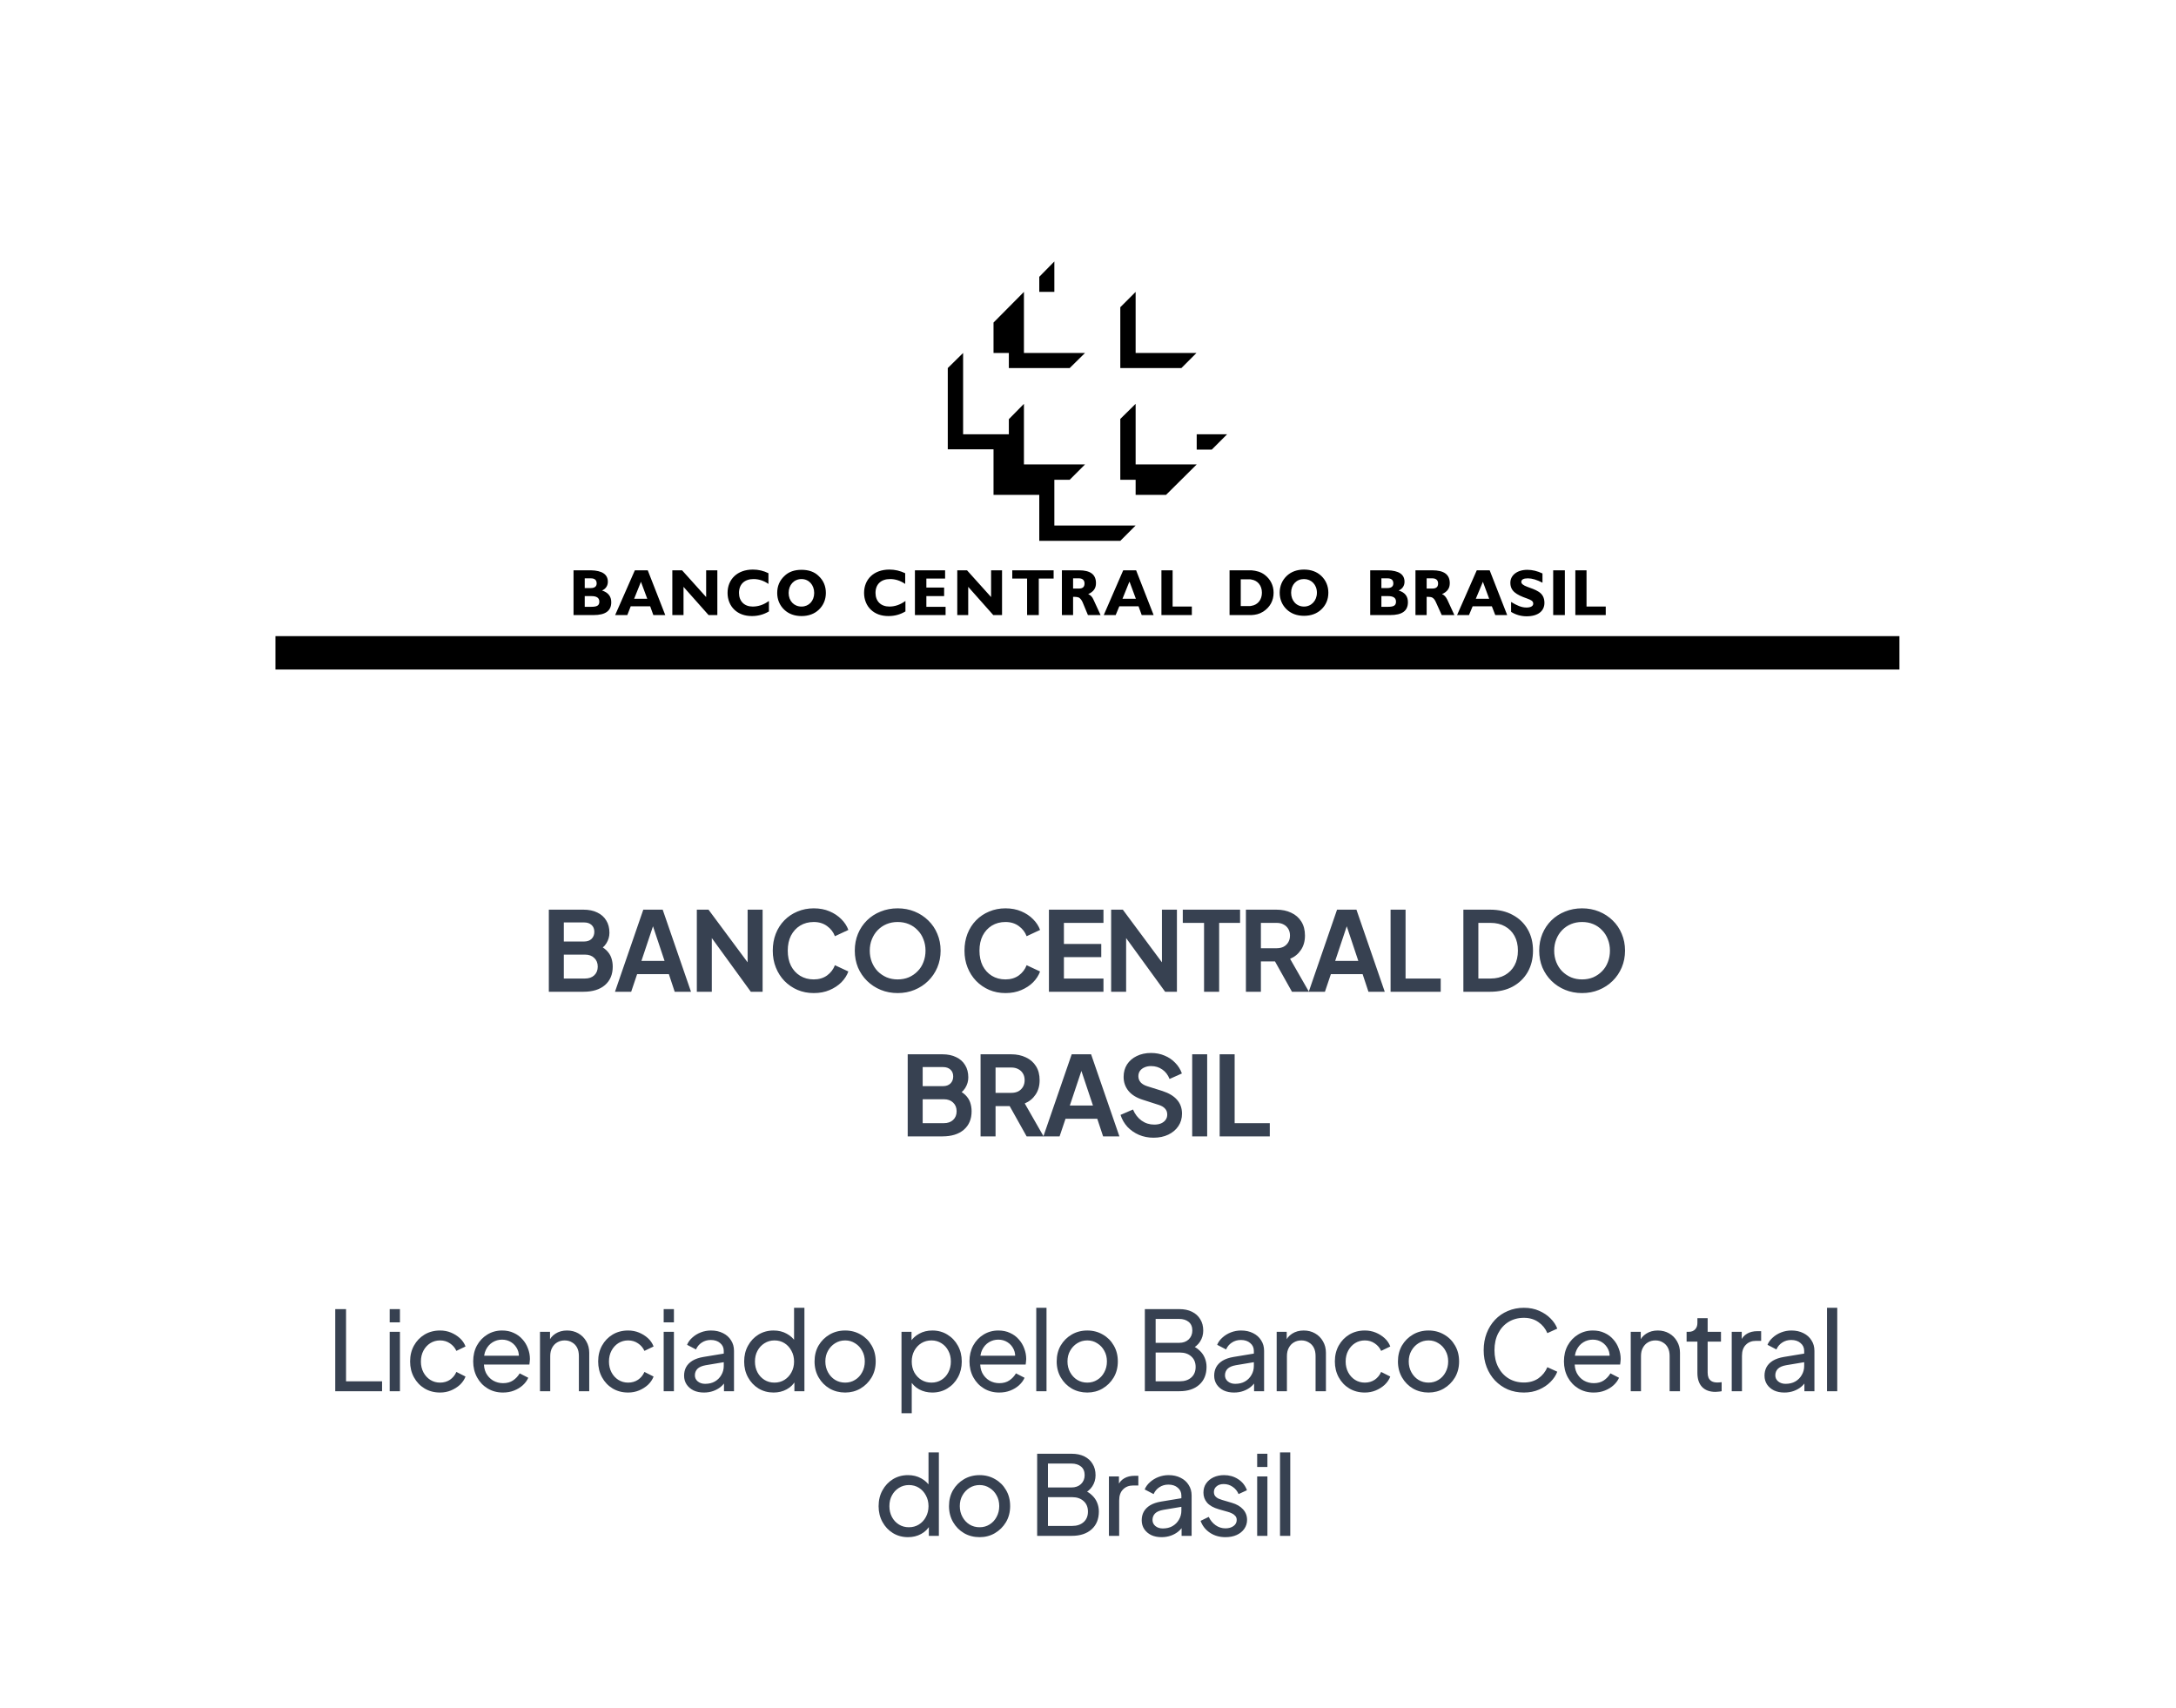 <svg width="316" height="248" viewBox="0 0 316 248" fill="none" xmlns="http://www.w3.org/2000/svg">
<path d="M79.701 144V132.08H84.725C85.515 132.08 86.187 132.219 86.741 132.496C87.307 132.763 87.739 133.147 88.037 133.648C88.347 134.139 88.501 134.736 88.501 135.44C88.501 135.984 88.352 136.496 88.053 136.976C87.765 137.445 87.301 137.835 86.661 138.144V137.136C87.248 137.36 87.712 137.637 88.053 137.968C88.395 138.299 88.635 138.667 88.773 139.072C88.912 139.477 88.981 139.904 88.981 140.352C88.981 141.493 88.603 142.389 87.845 143.04C87.099 143.68 86.059 144 84.725 144H79.701ZM81.877 142.08H84.949C85.515 142.08 85.963 141.925 86.293 141.616C86.635 141.296 86.805 140.875 86.805 140.352C86.805 139.829 86.635 139.408 86.293 139.088C85.963 138.768 85.515 138.608 84.949 138.608H81.877V142.08ZM81.877 136.704H84.837C85.285 136.704 85.643 136.576 85.909 136.32C86.176 136.053 86.309 135.712 86.309 135.296C86.309 134.88 86.176 134.549 85.909 134.304C85.643 134.059 85.285 133.936 84.837 133.936H81.877V136.704ZM89.308 144L93.42 132.08H96.236L100.348 144H97.98L97.132 141.44H92.524L91.66 144H89.308ZM93.148 139.52H96.508L94.524 133.584H95.132L93.148 139.52ZM101.194 144V132.08H102.89L109.45 140.912L108.57 141.088V132.08H110.746V144H109.034L102.57 135.104L103.37 134.928V144H101.194ZM118.174 144.192C117.32 144.192 116.531 144.037 115.806 143.728C115.091 143.419 114.462 142.987 113.918 142.432C113.384 141.877 112.968 141.227 112.67 140.48C112.371 139.733 112.222 138.917 112.222 138.032C112.222 137.147 112.366 136.331 112.654 135.584C112.952 134.827 113.368 134.176 113.902 133.632C114.446 133.077 115.08 132.651 115.806 132.352C116.531 132.043 117.32 131.888 118.174 131.888C119.027 131.888 119.79 132.032 120.462 132.32C121.144 132.608 121.72 132.992 122.19 133.472C122.659 133.941 122.995 134.459 123.198 135.024L121.246 135.936C121.022 135.339 120.643 134.848 120.11 134.464C119.576 134.069 118.931 133.872 118.174 133.872C117.427 133.872 116.766 134.048 116.19 134.4C115.624 134.752 115.182 135.237 114.862 135.856C114.552 136.475 114.398 137.2 114.398 138.032C114.398 138.864 114.552 139.595 114.862 140.224C115.182 140.843 115.624 141.328 116.19 141.68C116.766 142.032 117.427 142.208 118.174 142.208C118.931 142.208 119.576 142.016 120.11 141.632C120.643 141.237 121.022 140.741 121.246 140.144L123.198 141.056C122.995 141.621 122.659 142.144 122.19 142.624C121.72 143.093 121.144 143.472 120.462 143.76C119.79 144.048 119.027 144.192 118.174 144.192ZM130.356 144.192C129.482 144.192 128.666 144.037 127.908 143.728C127.151 143.419 126.49 142.987 125.924 142.432C125.359 141.877 124.916 141.227 124.596 140.48C124.287 139.723 124.132 138.907 124.132 138.032C124.132 137.147 124.287 136.331 124.596 135.584C124.906 134.837 125.343 134.187 125.908 133.632C126.474 133.077 127.135 132.651 127.892 132.352C128.65 132.043 129.471 131.888 130.356 131.888C131.242 131.888 132.063 132.043 132.82 132.352C133.578 132.661 134.239 133.093 134.804 133.648C135.37 134.192 135.807 134.837 136.116 135.584C136.436 136.331 136.596 137.147 136.596 138.032C136.596 138.907 136.436 139.723 136.116 140.48C135.796 141.227 135.354 141.877 134.788 142.432C134.223 142.987 133.562 143.419 132.804 143.728C132.058 144.037 131.242 144.192 130.356 144.192ZM130.356 142.208C130.943 142.208 131.482 142.107 131.972 141.904C132.463 141.691 132.89 141.397 133.252 141.024C133.626 140.651 133.908 140.208 134.1 139.696C134.303 139.184 134.404 138.629 134.404 138.032C134.404 137.435 134.303 136.885 134.1 136.384C133.908 135.872 133.626 135.429 133.252 135.056C132.89 134.672 132.463 134.379 131.972 134.176C131.482 133.973 130.943 133.872 130.356 133.872C129.78 133.872 129.247 133.973 128.756 134.176C128.266 134.379 127.834 134.672 127.46 135.056C127.098 135.429 126.815 135.872 126.612 136.384C126.41 136.885 126.308 137.435 126.308 138.032C126.308 138.629 126.41 139.184 126.612 139.696C126.815 140.208 127.098 140.651 127.46 141.024C127.834 141.397 128.266 141.691 128.756 141.904C129.247 142.107 129.78 142.208 130.356 142.208ZM146.015 144.192C145.162 144.192 144.372 144.037 143.647 143.728C142.932 143.419 142.303 142.987 141.759 142.432C141.226 141.877 140.81 141.227 140.511 140.48C140.212 139.733 140.063 138.917 140.063 138.032C140.063 137.147 140.207 136.331 140.495 135.584C140.794 134.827 141.21 134.176 141.743 133.632C142.287 133.077 142.922 132.651 143.647 132.352C144.372 132.043 145.162 131.888 146.015 131.888C146.868 131.888 147.631 132.032 148.303 132.32C148.986 132.608 149.562 132.992 150.031 133.472C150.5 133.941 150.836 134.459 151.039 135.024L149.087 135.936C148.863 135.339 148.484 134.848 147.951 134.464C147.418 134.069 146.772 133.872 146.015 133.872C145.268 133.872 144.607 134.048 144.031 134.4C143.466 134.752 143.023 135.237 142.703 135.856C142.394 136.475 142.239 137.2 142.239 138.032C142.239 138.864 142.394 139.595 142.703 140.224C143.023 140.843 143.466 141.328 144.031 141.68C144.607 142.032 145.268 142.208 146.015 142.208C146.772 142.208 147.418 142.016 147.951 141.632C148.484 141.237 148.863 140.741 149.087 140.144L151.039 141.056C150.836 141.621 150.5 142.144 150.031 142.624C149.562 143.093 148.986 143.472 148.303 143.76C147.631 144.048 146.868 144.192 146.015 144.192ZM152.326 144V132.08H160.246V134H154.502V137.056H159.926V138.976H154.502V142.08H160.246V144H152.326ZM161.361 144V132.08H163.057L169.617 140.912L168.737 141.088V132.08H170.913V144H169.201L162.737 135.104L163.537 134.928V144H161.361ZM174.853 144V134H171.765V132.08H180.085V134H177.045V144H174.853ZM180.932 144V132.08H185.364C186.175 132.08 186.89 132.229 187.508 132.528C188.138 132.816 188.628 133.243 188.98 133.808C189.332 134.363 189.508 135.04 189.508 135.84C189.508 136.661 189.311 137.36 188.916 137.936C188.532 138.512 188.01 138.939 187.348 139.216L190.084 144H187.62L184.692 138.768L186.1 139.6H183.108V144H180.932ZM183.108 137.68H185.396C185.791 137.68 186.132 137.605 186.42 137.456C186.708 137.296 186.932 137.077 187.092 136.8C187.252 136.523 187.332 136.203 187.332 135.84C187.332 135.467 187.252 135.147 187.092 134.88C186.932 134.603 186.708 134.389 186.42 134.24C186.132 134.08 185.791 134 185.396 134H183.108V137.68ZM190.055 144L194.167 132.08H196.983L201.095 144H198.727L197.879 141.44H193.271L192.407 144H190.055ZM193.895 139.52H197.255L195.271 133.584H195.879L193.895 139.52ZM201.941 144V132.08H204.117V142.08H209.221V144H201.941ZM212.512 144V132.08H216.4C217.659 132.08 218.752 132.336 219.68 132.848C220.619 133.349 221.344 134.048 221.856 134.944C222.368 135.829 222.624 136.859 222.624 138.032C222.624 139.195 222.368 140.229 221.856 141.136C221.344 142.032 220.619 142.736 219.68 143.248C218.752 143.749 217.659 144 216.4 144H212.512ZM214.688 142.08H216.448C217.259 142.08 217.958 141.915 218.544 141.584C219.142 141.243 219.606 140.773 219.936 140.176C220.267 139.568 220.432 138.853 220.432 138.032C220.432 137.2 220.267 136.485 219.936 135.888C219.606 135.291 219.142 134.827 218.544 134.496C217.958 134.165 217.259 134 216.448 134H214.688V142.08ZM229.748 144.192C228.874 144.192 228.058 144.037 227.3 143.728C226.543 143.419 225.882 142.987 225.316 142.432C224.751 141.877 224.308 141.227 223.988 140.48C223.679 139.723 223.524 138.907 223.524 138.032C223.524 137.147 223.679 136.331 223.988 135.584C224.298 134.837 224.735 134.187 225.3 133.632C225.866 133.077 226.527 132.651 227.284 132.352C228.042 132.043 228.863 131.888 229.748 131.888C230.634 131.888 231.455 132.043 232.212 132.352C232.97 132.661 233.631 133.093 234.196 133.648C234.762 134.192 235.199 134.837 235.508 135.584C235.828 136.331 235.988 137.147 235.988 138.032C235.988 138.907 235.828 139.723 235.508 140.48C235.188 141.227 234.746 141.877 234.18 142.432C233.615 142.987 232.954 143.419 232.196 143.728C231.45 144.037 230.634 144.192 229.748 144.192ZM229.748 142.208C230.335 142.208 230.874 142.107 231.364 141.904C231.855 141.691 232.282 141.397 232.644 141.024C233.018 140.651 233.3 140.208 233.492 139.696C233.695 139.184 233.796 138.629 233.796 138.032C233.796 137.435 233.695 136.885 233.492 136.384C233.3 135.872 233.018 135.429 232.644 135.056C232.282 134.672 231.855 134.379 231.364 134.176C230.874 133.973 230.335 133.872 229.748 133.872C229.172 133.872 228.639 133.973 228.148 134.176C227.658 134.379 227.226 134.672 226.852 135.056C226.49 135.429 226.207 135.872 226.004 136.384C225.802 136.885 225.7 137.435 225.7 138.032C225.7 138.629 225.802 139.184 226.004 139.696C226.207 140.208 226.49 140.651 226.852 141.024C227.226 141.397 227.658 141.691 228.148 141.904C228.639 142.107 229.172 142.208 229.748 142.208ZM131.817 165V153.08H136.841C137.63 153.08 138.302 153.219 138.857 153.496C139.422 153.763 139.854 154.147 140.153 154.648C140.462 155.139 140.617 155.736 140.617 156.44C140.617 156.984 140.468 157.496 140.169 157.976C139.881 158.445 139.417 158.835 138.777 159.144V158.136C139.364 158.36 139.828 158.637 140.169 158.968C140.51 159.299 140.75 159.667 140.889 160.072C141.028 160.477 141.097 160.904 141.097 161.352C141.097 162.493 140.718 163.389 139.961 164.04C139.214 164.68 138.174 165 136.841 165H131.817ZM133.993 163.08H137.065C137.63 163.08 138.078 162.925 138.409 162.616C138.75 162.296 138.921 161.875 138.921 161.352C138.921 160.829 138.75 160.408 138.409 160.088C138.078 159.768 137.63 159.608 137.065 159.608H133.993V163.08ZM133.993 157.704H136.953C137.401 157.704 137.758 157.576 138.025 157.32C138.292 157.053 138.425 156.712 138.425 156.296C138.425 155.88 138.292 155.549 138.025 155.304C137.758 155.059 137.401 154.936 136.953 154.936H133.993V157.704ZM142.399 165V153.08H146.831C147.642 153.08 148.357 153.229 148.975 153.528C149.605 153.816 150.095 154.243 150.447 154.808C150.799 155.363 150.975 156.04 150.975 156.84C150.975 157.661 150.778 158.36 150.383 158.936C149.999 159.512 149.477 159.939 148.815 160.216L151.551 165H149.087L146.159 159.768L147.567 160.6H144.575V165H142.399ZM144.575 158.68H146.863C147.258 158.68 147.599 158.605 147.887 158.456C148.175 158.296 148.399 158.077 148.559 157.8C148.719 157.523 148.799 157.203 148.799 156.84C148.799 156.467 148.719 156.147 148.559 155.88C148.399 155.603 148.175 155.389 147.887 155.24C147.599 155.08 147.258 155 146.863 155H144.575V158.68ZM151.521 165L155.633 153.08H158.449L162.561 165H160.193L159.345 162.44H154.737L153.873 165H151.521ZM155.361 160.52H158.721L156.737 154.584H157.345L155.361 160.52ZM167.508 165.192C166.751 165.192 166.047 165.053 165.396 164.776C164.756 164.499 164.201 164.115 163.732 163.624C163.273 163.123 162.937 162.541 162.724 161.88L164.532 161.096C164.82 161.779 165.236 162.317 165.78 162.712C166.324 163.096 166.937 163.288 167.62 163.288C168.004 163.288 168.335 163.229 168.612 163.112C168.9 162.984 169.119 162.813 169.268 162.6C169.428 162.387 169.508 162.131 169.508 161.832C169.508 161.48 169.401 161.192 169.188 160.968C168.985 160.733 168.676 160.552 168.26 160.424L165.972 159.688C165.044 159.4 164.345 158.968 163.876 158.392C163.407 157.816 163.172 157.139 163.172 156.36C163.172 155.677 163.337 155.075 163.668 154.552C164.009 154.029 164.479 153.624 165.076 153.336C165.684 153.037 166.377 152.888 167.156 152.888C167.871 152.888 168.527 153.016 169.124 153.272C169.721 153.517 170.233 153.864 170.66 154.312C171.097 154.749 171.423 155.267 171.636 155.864L169.844 156.664C169.609 156.067 169.257 155.608 168.788 155.288C168.319 154.957 167.775 154.792 167.156 154.792C166.793 154.792 166.473 154.856 166.196 154.984C165.919 155.101 165.7 155.272 165.54 155.496C165.391 155.709 165.316 155.965 165.316 156.264C165.316 156.595 165.423 156.888 165.636 157.144C165.849 157.389 166.175 157.581 166.612 157.72L168.804 158.408C169.753 158.717 170.463 159.144 170.932 159.688C171.412 160.232 171.652 160.904 171.652 161.704C171.652 162.387 171.476 162.989 171.124 163.512C170.772 164.035 170.287 164.445 169.668 164.744C169.049 165.043 168.329 165.192 167.508 165.192ZM173.131 165V153.08H175.307V165H173.131ZM177.12 165V153.08H179.296V163.08H184.4V165H177.12Z" fill="#374151"/>
<path d="M48.685 202V190.08H50.253V200.56H55.485V202H48.685ZM56.591 202V193.376H58.079V202H56.591ZM56.591 192V190.08H58.079V192H56.591ZM63.908 202.192C63.065 202.192 62.313 201.995 61.652 201.6C61.001 201.205 60.489 200.667 60.116 199.984C59.743 199.301 59.556 198.533 59.556 197.68C59.556 196.816 59.743 196.048 60.116 195.376C60.489 194.704 61.001 194.171 61.652 193.776C62.313 193.381 63.065 193.184 63.908 193.184C64.473 193.184 65.001 193.285 65.492 193.488C65.983 193.691 66.415 193.963 66.788 194.304C67.161 194.645 67.433 195.045 67.604 195.504L66.276 196.144C66.073 195.696 65.764 195.333 65.348 195.056C64.932 194.768 64.452 194.624 63.908 194.624C63.385 194.624 62.911 194.757 62.484 195.024C62.068 195.291 61.737 195.653 61.492 196.112C61.247 196.571 61.124 197.099 61.124 197.696C61.124 198.272 61.247 198.795 61.492 199.264C61.737 199.723 62.068 200.085 62.484 200.352C62.911 200.619 63.385 200.752 63.908 200.752C64.452 200.752 64.932 200.613 65.348 200.336C65.764 200.048 66.073 199.669 66.276 199.2L67.604 199.872C67.433 200.32 67.161 200.72 66.788 201.072C66.415 201.413 65.983 201.685 65.492 201.888C65.001 202.091 64.473 202.192 63.908 202.192ZM73.037 202.192C72.205 202.192 71.463 201.995 70.813 201.6C70.162 201.205 69.65 200.667 69.277 199.984C68.903 199.291 68.717 198.517 68.717 197.664C68.717 196.8 68.898 196.032 69.261 195.36C69.634 194.688 70.135 194.16 70.765 193.776C71.405 193.381 72.119 193.184 72.909 193.184C73.549 193.184 74.114 193.301 74.605 193.536C75.106 193.76 75.527 194.069 75.869 194.464C76.221 194.848 76.487 195.291 76.669 195.792C76.861 196.283 76.957 196.795 76.957 197.328C76.957 197.445 76.946 197.579 76.925 197.728C76.914 197.867 76.898 198 76.877 198.128H69.805V196.848H76.013L75.309 197.424C75.405 196.869 75.351 196.373 75.149 195.936C74.946 195.499 74.647 195.152 74.253 194.896C73.858 194.64 73.41 194.512 72.909 194.512C72.407 194.512 71.949 194.64 71.533 194.896C71.117 195.152 70.791 195.52 70.557 196C70.333 196.469 70.242 197.029 70.285 197.68C70.242 198.309 70.338 198.864 70.573 199.344C70.818 199.813 71.159 200.181 71.597 200.448C72.045 200.704 72.53 200.832 73.053 200.832C73.629 200.832 74.114 200.699 74.509 200.432C74.903 200.165 75.223 199.824 75.469 199.408L76.717 200.048C76.546 200.443 76.279 200.805 75.917 201.136C75.565 201.456 75.143 201.712 74.653 201.904C74.173 202.096 73.634 202.192 73.037 202.192ZM78.417 202V193.376H79.873V195.056L79.633 194.912C79.846 194.368 80.188 193.947 80.657 193.648C81.137 193.339 81.697 193.184 82.337 193.184C82.956 193.184 83.505 193.323 83.985 193.6C84.475 193.877 84.859 194.261 85.137 194.752C85.425 195.243 85.569 195.797 85.569 196.416V202H84.065V196.896C84.065 196.416 83.98 196.011 83.809 195.68C83.638 195.349 83.393 195.093 83.073 194.912C82.763 194.72 82.406 194.624 82.001 194.624C81.596 194.624 81.233 194.72 80.913 194.912C80.603 195.093 80.358 195.355 80.177 195.696C79.996 196.027 79.905 196.427 79.905 196.896V202H78.417ZM91.218 202.192C90.375 202.192 89.623 201.995 88.962 201.6C88.311 201.205 87.799 200.667 87.426 199.984C87.053 199.301 86.866 198.533 86.866 197.68C86.866 196.816 87.053 196.048 87.426 195.376C87.799 194.704 88.311 194.171 88.962 193.776C89.623 193.381 90.375 193.184 91.218 193.184C91.783 193.184 92.311 193.285 92.802 193.488C93.293 193.691 93.725 193.963 94.098 194.304C94.471 194.645 94.743 195.045 94.914 195.504L93.586 196.144C93.383 195.696 93.074 195.333 92.658 195.056C92.242 194.768 91.762 194.624 91.218 194.624C90.695 194.624 90.221 194.757 89.794 195.024C89.378 195.291 89.047 195.653 88.802 196.112C88.557 196.571 88.434 197.099 88.434 197.696C88.434 198.272 88.557 198.795 88.802 199.264C89.047 199.723 89.378 200.085 89.794 200.352C90.221 200.619 90.695 200.752 91.218 200.752C91.762 200.752 92.242 200.613 92.658 200.336C93.074 200.048 93.383 199.669 93.586 199.2L94.914 199.872C94.743 200.32 94.471 200.72 94.098 201.072C93.725 201.413 93.293 201.685 92.802 201.888C92.311 202.091 91.783 202.192 91.218 202.192ZM96.379 202V193.376H97.867V202H96.379ZM96.379 192V190.08H97.867V192H96.379ZM102.224 202.192C101.658 202.192 101.157 202.091 100.72 201.888C100.293 201.675 99.957 201.387 99.712 201.024C99.466 200.651 99.344 200.224 99.344 199.744C99.344 199.285 99.44 198.875 99.632 198.512C99.834 198.139 100.144 197.824 100.56 197.568C100.986 197.312 101.52 197.131 102.16 197.024L105.36 196.496V197.744L102.496 198.224C101.941 198.32 101.536 198.496 101.28 198.752C101.034 199.008 100.912 199.323 100.912 199.696C100.912 200.048 101.05 200.341 101.328 200.576C101.616 200.811 101.973 200.928 102.4 200.928C102.944 200.928 103.413 200.816 103.808 200.592C104.213 200.357 104.528 200.043 104.752 199.648C104.986 199.253 105.104 198.816 105.104 198.336V196.144C105.104 195.675 104.928 195.296 104.576 195.008C104.234 194.709 103.781 194.56 103.216 194.56C102.725 194.56 102.288 194.688 101.904 194.944C101.53 195.189 101.253 195.52 101.072 195.936L99.776 195.264C99.936 194.869 100.192 194.517 100.544 194.208C100.896 193.888 101.306 193.637 101.776 193.456C102.245 193.275 102.736 193.184 103.248 193.184C103.909 193.184 104.49 193.312 104.992 193.568C105.493 193.813 105.882 194.16 106.16 194.608C106.448 195.045 106.592 195.557 106.592 196.144V202H105.136V200.368L105.408 200.464C105.226 200.805 104.981 201.104 104.672 201.36C104.362 201.616 104 201.819 103.584 201.968C103.168 202.117 102.714 202.192 102.224 202.192ZM112.339 202.192C111.528 202.192 110.797 201.995 110.147 201.6C109.507 201.205 109 200.667 108.627 199.984C108.253 199.301 108.067 198.539 108.067 197.696C108.067 196.832 108.253 196.064 108.627 195.392C109 194.709 109.507 194.171 110.147 193.776C110.797 193.381 111.528 193.184 112.339 193.184C113.053 193.184 113.688 193.339 114.243 193.648C114.797 193.947 115.235 194.352 115.555 194.864L115.315 195.232V189.888H116.819V202H115.363V200.16L115.555 200.416C115.256 200.981 114.819 201.419 114.243 201.728C113.677 202.037 113.043 202.192 112.339 202.192ZM112.467 200.752C113.011 200.752 113.496 200.619 113.923 200.352C114.349 200.085 114.685 199.723 114.931 199.264C115.187 198.795 115.315 198.272 115.315 197.696C115.315 197.109 115.187 196.587 114.931 196.128C114.685 195.659 114.349 195.291 113.923 195.024C113.496 194.757 113.011 194.624 112.467 194.624C111.933 194.624 111.448 194.763 111.011 195.04C110.584 195.307 110.248 195.669 110.003 196.128C109.757 196.576 109.635 197.099 109.635 197.696C109.635 198.272 109.757 198.795 110.003 199.264C110.248 199.723 110.584 200.085 111.011 200.352C111.437 200.619 111.923 200.752 112.467 200.752ZM122.738 202.192C121.906 202.192 121.154 202 120.482 201.616C119.81 201.221 119.277 200.683 118.882 200C118.487 199.317 118.29 198.544 118.29 197.68C118.29 196.816 118.482 196.048 118.866 195.376C119.261 194.704 119.794 194.171 120.466 193.776C121.138 193.381 121.895 193.184 122.738 193.184C123.57 193.184 124.322 193.381 124.994 193.776C125.666 194.16 126.194 194.688 126.578 195.36C126.973 196.032 127.17 196.805 127.17 197.68C127.17 198.555 126.967 199.333 126.562 200.016C126.157 200.688 125.618 201.221 124.946 201.616C124.285 202 123.549 202.192 122.738 202.192ZM122.738 200.752C123.271 200.752 123.751 200.619 124.178 200.352C124.615 200.085 124.957 199.717 125.202 199.248C125.458 198.779 125.586 198.256 125.586 197.68C125.586 197.093 125.458 196.576 125.202 196.128C124.957 195.669 124.615 195.307 124.178 195.04C123.751 194.763 123.271 194.624 122.738 194.624C122.194 194.624 121.703 194.763 121.266 195.04C120.839 195.307 120.498 195.669 120.242 196.128C119.986 196.576 119.858 197.093 119.858 197.68C119.858 198.256 119.986 198.779 120.242 199.248C120.498 199.717 120.839 200.085 121.266 200.352C121.703 200.619 122.194 200.752 122.738 200.752ZM130.916 205.2V193.376H132.372V195.232L132.18 194.864C132.5 194.352 132.938 193.947 133.492 193.648C134.047 193.339 134.682 193.184 135.396 193.184C136.207 193.184 136.932 193.381 137.572 193.776C138.223 194.171 138.735 194.709 139.108 195.392C139.482 196.064 139.668 196.832 139.668 197.696C139.668 198.539 139.482 199.301 139.108 199.984C138.735 200.667 138.223 201.205 137.572 201.6C136.932 201.995 136.202 202.192 135.38 202.192C134.687 202.192 134.052 202.037 133.476 201.728C132.911 201.419 132.474 200.981 132.164 200.416L132.404 200.16V205.2H130.916ZM135.268 200.752C135.812 200.752 136.298 200.619 136.724 200.352C137.151 200.085 137.482 199.723 137.716 199.264C137.962 198.795 138.084 198.272 138.084 197.696C138.084 197.099 137.962 196.576 137.716 196.128C137.482 195.669 137.151 195.307 136.724 195.04C136.298 194.763 135.812 194.624 135.268 194.624C134.724 194.624 134.234 194.757 133.796 195.024C133.37 195.291 133.028 195.659 132.772 196.128C132.527 196.587 132.404 197.109 132.404 197.696C132.404 198.272 132.527 198.795 132.772 199.264C133.028 199.723 133.37 200.085 133.796 200.352C134.234 200.619 134.724 200.752 135.268 200.752ZM145.107 202.192C144.275 202.192 143.534 201.995 142.883 201.6C142.233 201.205 141.721 200.667 141.347 199.984C140.974 199.291 140.787 198.517 140.787 197.664C140.787 196.8 140.969 196.032 141.331 195.36C141.705 194.688 142.206 194.16 142.835 193.776C143.475 193.381 144.19 193.184 144.979 193.184C145.619 193.184 146.185 193.301 146.675 193.536C147.177 193.76 147.598 194.069 147.939 194.464C148.291 194.848 148.558 195.291 148.739 195.792C148.931 196.283 149.027 196.795 149.027 197.328C149.027 197.445 149.017 197.579 148.995 197.728C148.985 197.867 148.969 198 148.947 198.128H141.875V196.848H148.083L147.379 197.424C147.475 196.869 147.422 196.373 147.219 195.936C147.017 195.499 146.718 195.152 146.323 194.896C145.929 194.64 145.481 194.512 144.979 194.512C144.478 194.512 144.019 194.64 143.603 194.896C143.187 195.152 142.862 195.52 142.627 196C142.403 196.469 142.313 197.029 142.355 197.68C142.313 198.309 142.409 198.864 142.643 199.344C142.889 199.813 143.23 200.181 143.667 200.448C144.115 200.704 144.601 200.832 145.123 200.832C145.699 200.832 146.185 200.699 146.579 200.432C146.974 200.165 147.294 199.824 147.539 199.408L148.787 200.048C148.617 200.443 148.35 200.805 147.987 201.136C147.635 201.456 147.214 201.712 146.723 201.904C146.243 202.096 145.705 202.192 145.107 202.192ZM150.487 202V189.888H151.975V202H150.487ZM157.9 202.192C157.068 202.192 156.316 202 155.644 201.616C154.972 201.221 154.439 200.683 154.044 200C153.65 199.317 153.452 198.544 153.452 197.68C153.452 196.816 153.644 196.048 154.028 195.376C154.423 194.704 154.956 194.171 155.628 193.776C156.3 193.381 157.058 193.184 157.9 193.184C158.732 193.184 159.484 193.381 160.156 193.776C160.828 194.16 161.356 194.688 161.74 195.36C162.135 196.032 162.332 196.805 162.332 197.68C162.332 198.555 162.13 199.333 161.724 200.016C161.319 200.688 160.78 201.221 160.108 201.616C159.447 202 158.711 202.192 157.9 202.192ZM157.9 200.752C158.434 200.752 158.914 200.619 159.34 200.352C159.778 200.085 160.119 199.717 160.364 199.248C160.62 198.779 160.748 198.256 160.748 197.68C160.748 197.093 160.62 196.576 160.364 196.128C160.119 195.669 159.778 195.307 159.34 195.04C158.914 194.763 158.434 194.624 157.9 194.624C157.356 194.624 156.866 194.763 156.428 195.04C156.002 195.307 155.66 195.669 155.404 196.128C155.148 196.576 155.02 197.093 155.02 197.68C155.02 198.256 155.148 198.779 155.404 199.248C155.66 199.717 156.002 200.085 156.428 200.352C156.866 200.619 157.356 200.752 157.9 200.752ZM166.255 202V190.08H171.263C171.977 190.08 172.591 190.208 173.103 190.464C173.625 190.72 174.025 191.083 174.303 191.552C174.591 192.011 174.735 192.56 174.735 193.2C174.735 193.787 174.58 194.32 174.271 194.8C173.972 195.269 173.529 195.637 172.943 195.904L172.927 195.312C173.439 195.504 173.86 195.76 174.191 196.08C174.532 196.389 174.788 196.752 174.959 197.168C175.129 197.573 175.215 198.005 175.215 198.464C175.215 199.563 174.863 200.427 174.159 201.056C173.455 201.685 172.495 202 171.279 202H166.255ZM167.823 200.56H171.343C172.036 200.56 172.591 200.373 173.007 200C173.423 199.627 173.631 199.12 173.631 198.48C173.631 197.84 173.423 197.333 173.007 196.96C172.591 196.576 172.036 196.384 171.343 196.384H167.823V200.56ZM167.823 194.976H171.231C171.807 194.976 172.271 194.811 172.623 194.48C172.975 194.139 173.151 193.707 173.151 193.184C173.151 192.64 172.975 192.224 172.623 191.936C172.271 191.648 171.807 191.504 171.231 191.504H167.823V194.976ZM179.205 202.192C178.64 202.192 178.138 202.091 177.701 201.888C177.274 201.675 176.938 201.387 176.693 201.024C176.448 200.651 176.325 200.224 176.325 199.744C176.325 199.285 176.421 198.875 176.613 198.512C176.816 198.139 177.125 197.824 177.541 197.568C177.968 197.312 178.501 197.131 179.141 197.024L182.341 196.496V197.744L179.477 198.224C178.922 198.32 178.517 198.496 178.261 198.752C178.016 199.008 177.893 199.323 177.893 199.696C177.893 200.048 178.032 200.341 178.309 200.576C178.597 200.811 178.954 200.928 179.381 200.928C179.925 200.928 180.394 200.816 180.789 200.592C181.194 200.357 181.509 200.043 181.733 199.648C181.968 199.253 182.085 198.816 182.085 198.336V196.144C182.085 195.675 181.909 195.296 181.557 195.008C181.216 194.709 180.762 194.56 180.197 194.56C179.706 194.56 179.269 194.688 178.885 194.944C178.512 195.189 178.234 195.52 178.053 195.936L176.757 195.264C176.917 194.869 177.173 194.517 177.525 194.208C177.877 193.888 178.288 193.637 178.757 193.456C179.226 193.275 179.717 193.184 180.229 193.184C180.89 193.184 181.472 193.312 181.973 193.568C182.474 193.813 182.864 194.16 183.141 194.608C183.429 195.045 183.573 195.557 183.573 196.144V202H182.117V200.368L182.389 200.464C182.208 200.805 181.962 201.104 181.653 201.36C181.344 201.616 180.981 201.819 180.565 201.968C180.149 202.117 179.696 202.192 179.205 202.192ZM185.4 202V193.376H186.856V195.056L186.616 194.912C186.829 194.368 187.171 193.947 187.64 193.648C188.12 193.339 188.68 193.184 189.32 193.184C189.939 193.184 190.488 193.323 190.968 193.6C191.459 193.877 191.843 194.261 192.12 194.752C192.408 195.243 192.552 195.797 192.552 196.416V202H191.048V196.896C191.048 196.416 190.963 196.011 190.792 195.68C190.621 195.349 190.376 195.093 190.056 194.912C189.747 194.72 189.389 194.624 188.984 194.624C188.579 194.624 188.216 194.72 187.896 194.912C187.587 195.093 187.341 195.355 187.16 195.696C186.979 196.027 186.888 196.427 186.888 196.896V202H185.4ZM198.201 202.192C197.359 202.192 196.607 201.995 195.945 201.6C195.295 201.205 194.783 200.667 194.409 199.984C194.036 199.301 193.849 198.533 193.849 197.68C193.849 196.816 194.036 196.048 194.409 195.376C194.783 194.704 195.295 194.171 195.945 193.776C196.607 193.381 197.359 193.184 198.201 193.184C198.767 193.184 199.295 193.285 199.785 193.488C200.276 193.691 200.708 193.963 201.081 194.304C201.455 194.645 201.727 195.045 201.897 195.504L200.569 196.144C200.367 195.696 200.057 195.333 199.641 195.056C199.225 194.768 198.745 194.624 198.201 194.624C197.679 194.624 197.204 194.757 196.777 195.024C196.361 195.291 196.031 195.653 195.785 196.112C195.54 196.571 195.417 197.099 195.417 197.696C195.417 198.272 195.54 198.795 195.785 199.264C196.031 199.723 196.361 200.085 196.777 200.352C197.204 200.619 197.679 200.752 198.201 200.752C198.745 200.752 199.225 200.613 199.641 200.336C200.057 200.048 200.367 199.669 200.569 199.2L201.897 199.872C201.727 200.32 201.455 200.72 201.081 201.072C200.708 201.413 200.276 201.685 199.785 201.888C199.295 202.091 198.767 202.192 198.201 202.192ZM207.458 202.192C206.626 202.192 205.874 202 205.202 201.616C204.53 201.221 203.997 200.683 203.602 200C203.207 199.317 203.01 198.544 203.01 197.68C203.01 196.816 203.202 196.048 203.586 195.376C203.981 194.704 204.514 194.171 205.186 193.776C205.858 193.381 206.615 193.184 207.458 193.184C208.29 193.184 209.042 193.381 209.714 193.776C210.386 194.16 210.914 194.688 211.298 195.36C211.693 196.032 211.89 196.805 211.89 197.68C211.89 198.555 211.687 199.333 211.282 200.016C210.877 200.688 210.338 201.221 209.666 201.616C209.005 202 208.269 202.192 207.458 202.192ZM207.458 200.752C207.991 200.752 208.471 200.619 208.898 200.352C209.335 200.085 209.677 199.717 209.922 199.248C210.178 198.779 210.306 198.256 210.306 197.68C210.306 197.093 210.178 196.576 209.922 196.128C209.677 195.669 209.335 195.307 208.898 195.04C208.471 194.763 207.991 194.624 207.458 194.624C206.914 194.624 206.423 194.763 205.986 195.04C205.559 195.307 205.218 195.669 204.962 196.128C204.706 196.576 204.578 197.093 204.578 197.68C204.578 198.256 204.706 198.779 204.962 199.248C205.218 199.717 205.559 200.085 205.986 200.352C206.423 200.619 206.914 200.752 207.458 200.752ZM221.3 202.192C220.458 202.192 219.679 202.043 218.964 201.744C218.26 201.435 217.642 201.003 217.108 200.448C216.586 199.893 216.18 199.243 215.892 198.496C215.604 197.749 215.46 196.933 215.46 196.048C215.46 195.152 215.604 194.331 215.892 193.584C216.18 192.837 216.586 192.187 217.108 191.632C217.631 191.077 218.25 190.651 218.964 190.352C219.679 190.043 220.458 189.888 221.3 189.888C222.122 189.888 222.858 190.032 223.508 190.32C224.17 190.608 224.724 190.981 225.172 191.44C225.631 191.899 225.956 192.389 226.148 192.912L224.708 193.568C224.431 192.907 223.999 192.373 223.412 191.968C222.826 191.552 222.122 191.344 221.3 191.344C220.468 191.344 219.727 191.541 219.076 191.936C218.436 192.331 217.935 192.88 217.572 193.584C217.21 194.288 217.028 195.109 217.028 196.048C217.028 196.976 217.21 197.792 217.572 198.496C217.935 199.2 218.436 199.749 219.076 200.144C219.727 200.539 220.468 200.736 221.3 200.736C222.122 200.736 222.826 200.533 223.412 200.128C223.999 199.712 224.431 199.173 224.708 198.512L226.148 199.168C225.956 199.691 225.631 200.181 225.172 200.64C224.724 201.099 224.17 201.472 223.508 201.76C222.858 202.048 222.122 202.192 221.3 202.192ZM231.437 202.192C230.605 202.192 229.863 201.995 229.213 201.6C228.562 201.205 228.05 200.667 227.677 199.984C227.303 199.291 227.117 198.517 227.117 197.664C227.117 196.8 227.298 196.032 227.661 195.36C228.034 194.688 228.535 194.16 229.165 193.776C229.805 193.381 230.519 193.184 231.309 193.184C231.949 193.184 232.514 193.301 233.005 193.536C233.506 193.76 233.927 194.069 234.269 194.464C234.621 194.848 234.887 195.291 235.069 195.792C235.261 196.283 235.357 196.795 235.357 197.328C235.357 197.445 235.346 197.579 235.325 197.728C235.314 197.867 235.298 198 235.277 198.128H228.205V196.848H234.413L233.709 197.424C233.805 196.869 233.751 196.373 233.549 195.936C233.346 195.499 233.047 195.152 232.653 194.896C232.258 194.64 231.81 194.512 231.309 194.512C230.807 194.512 230.349 194.64 229.933 194.896C229.517 195.152 229.191 195.52 228.957 196C228.733 196.469 228.642 197.029 228.685 197.68C228.642 198.309 228.738 198.864 228.973 199.344C229.218 199.813 229.559 200.181 229.997 200.448C230.445 200.704 230.93 200.832 231.453 200.832C232.029 200.832 232.514 200.699 232.909 200.432C233.303 200.165 233.623 199.824 233.869 199.408L235.117 200.048C234.946 200.443 234.679 200.805 234.317 201.136C233.965 201.456 233.543 201.712 233.053 201.904C232.573 202.096 232.034 202.192 231.437 202.192ZM236.817 202V193.376H238.273V195.056L238.033 194.912C238.246 194.368 238.588 193.947 239.057 193.648C239.537 193.339 240.097 193.184 240.737 193.184C241.356 193.184 241.905 193.323 242.385 193.6C242.876 193.877 243.26 194.261 243.537 194.752C243.825 195.243 243.969 195.797 243.969 196.416V202H242.465V196.896C242.465 196.416 242.38 196.011 242.209 195.68C242.038 195.349 241.793 195.093 241.473 194.912C241.164 194.72 240.806 194.624 240.401 194.624C239.996 194.624 239.633 194.72 239.313 194.912C239.004 195.093 238.758 195.355 238.577 195.696C238.396 196.027 238.305 196.427 238.305 196.896V202H236.817ZM249.122 202.096C248.279 202.096 247.629 201.856 247.17 201.376C246.722 200.896 246.498 200.219 246.498 199.344V194.8H244.93V193.376H245.25C245.634 193.376 245.938 193.259 246.162 193.024C246.386 192.789 246.498 192.48 246.498 192.096V191.392H247.986V193.376H249.922V194.8H247.986V199.296C247.986 199.584 248.029 199.835 248.114 200.048C248.21 200.261 248.365 200.432 248.578 200.56C248.791 200.677 249.074 200.736 249.426 200.736C249.501 200.736 249.591 200.731 249.698 200.72C249.815 200.709 249.922 200.699 250.018 200.688V202C249.879 202.032 249.725 202.053 249.554 202.064C249.383 202.085 249.239 202.096 249.122 202.096ZM251.482 202V193.376H252.938V194.96L252.778 194.736C252.981 194.245 253.29 193.883 253.706 193.648C254.122 193.403 254.629 193.28 255.226 193.28H255.754V194.688H255.002C254.394 194.688 253.903 194.88 253.53 195.264C253.157 195.637 252.97 196.171 252.97 196.864V202H251.482ZM259.124 202.192C258.558 202.192 258.057 202.091 257.62 201.888C257.193 201.675 256.857 201.387 256.612 201.024C256.366 200.651 256.244 200.224 256.244 199.744C256.244 199.285 256.34 198.875 256.532 198.512C256.734 198.139 257.044 197.824 257.46 197.568C257.886 197.312 258.42 197.131 259.06 197.024L262.26 196.496V197.744L259.396 198.224C258.841 198.32 258.436 198.496 258.18 198.752C257.934 199.008 257.812 199.323 257.812 199.696C257.812 200.048 257.95 200.341 258.228 200.576C258.516 200.811 258.873 200.928 259.3 200.928C259.844 200.928 260.313 200.816 260.708 200.592C261.113 200.357 261.428 200.043 261.652 199.648C261.886 199.253 262.004 198.816 262.004 198.336V196.144C262.004 195.675 261.828 195.296 261.476 195.008C261.134 194.709 260.681 194.56 260.116 194.56C259.625 194.56 259.188 194.688 258.804 194.944C258.43 195.189 258.153 195.52 257.972 195.936L256.676 195.264C256.836 194.869 257.092 194.517 257.444 194.208C257.796 193.888 258.206 193.637 258.676 193.456C259.145 193.275 259.636 193.184 260.148 193.184C260.809 193.184 261.39 193.312 261.892 193.568C262.393 193.813 262.782 194.16 263.06 194.608C263.348 195.045 263.492 195.557 263.492 196.144V202H262.036V200.368L262.308 200.464C262.126 200.805 261.881 201.104 261.572 201.36C261.262 201.616 260.9 201.819 260.484 201.968C260.068 202.117 259.614 202.192 259.124 202.192ZM265.319 202V189.888H266.807V202H265.319ZM131.863 223.192C131.052 223.192 130.322 222.995 129.671 222.6C129.031 222.205 128.524 221.667 128.151 220.984C127.778 220.301 127.591 219.539 127.591 218.696C127.591 217.832 127.778 217.064 128.151 216.392C128.524 215.709 129.031 215.171 129.671 214.776C130.322 214.381 131.052 214.184 131.863 214.184C132.578 214.184 133.212 214.339 133.767 214.648C134.322 214.947 134.759 215.352 135.079 215.864L134.839 216.232V210.888H136.343V223H134.887V221.16L135.079 221.416C134.78 221.981 134.343 222.419 133.767 222.728C133.202 223.037 132.567 223.192 131.863 223.192ZM131.991 221.752C132.535 221.752 133.02 221.619 133.447 221.352C133.874 221.085 134.21 220.723 134.455 220.264C134.711 219.795 134.839 219.272 134.839 218.696C134.839 218.109 134.711 217.587 134.455 217.128C134.21 216.659 133.874 216.291 133.447 216.024C133.02 215.757 132.535 215.624 131.991 215.624C131.458 215.624 130.972 215.763 130.535 216.04C130.108 216.307 129.772 216.669 129.527 217.128C129.282 217.576 129.159 218.099 129.159 218.696C129.159 219.272 129.282 219.795 129.527 220.264C129.772 220.723 130.108 221.085 130.535 221.352C130.962 221.619 131.447 221.752 131.991 221.752ZM142.262 223.192C141.43 223.192 140.678 223 140.006 222.616C139.334 222.221 138.801 221.683 138.406 221C138.012 220.317 137.814 219.544 137.814 218.68C137.814 217.816 138.006 217.048 138.39 216.376C138.785 215.704 139.318 215.171 139.99 214.776C140.662 214.381 141.42 214.184 142.262 214.184C143.094 214.184 143.846 214.381 144.518 214.776C145.19 215.16 145.718 215.688 146.102 216.36C146.497 217.032 146.694 217.805 146.694 218.68C146.694 219.555 146.492 220.333 146.086 221.016C145.681 221.688 145.142 222.221 144.47 222.616C143.809 223 143.073 223.192 142.262 223.192ZM142.262 221.752C142.796 221.752 143.276 221.619 143.702 221.352C144.14 221.085 144.481 220.717 144.726 220.248C144.982 219.779 145.11 219.256 145.11 218.68C145.11 218.093 144.982 217.576 144.726 217.128C144.481 216.669 144.14 216.307 143.702 216.04C143.276 215.763 142.796 215.624 142.262 215.624C141.718 215.624 141.228 215.763 140.79 216.04C140.364 216.307 140.022 216.669 139.766 217.128C139.51 217.576 139.382 218.093 139.382 218.68C139.382 219.256 139.51 219.779 139.766 220.248C140.022 220.717 140.364 221.085 140.79 221.352C141.228 221.619 141.718 221.752 142.262 221.752ZM150.617 223V211.08H155.625C156.339 211.08 156.953 211.208 157.465 211.464C157.987 211.72 158.387 212.083 158.665 212.552C158.953 213.011 159.097 213.56 159.097 214.2C159.097 214.787 158.942 215.32 158.633 215.8C158.334 216.269 157.891 216.637 157.305 216.904L157.289 216.312C157.801 216.504 158.222 216.76 158.553 217.08C158.894 217.389 159.15 217.752 159.321 218.168C159.491 218.573 159.577 219.005 159.577 219.464C159.577 220.563 159.225 221.427 158.521 222.056C157.817 222.685 156.857 223 155.641 223H150.617ZM152.185 221.56H155.705C156.398 221.56 156.953 221.373 157.369 221C157.785 220.627 157.993 220.12 157.993 219.48C157.993 218.84 157.785 218.333 157.369 217.96C156.953 217.576 156.398 217.384 155.705 217.384H152.185V221.56ZM152.185 215.976H155.593C156.169 215.976 156.633 215.811 156.985 215.48C157.337 215.139 157.513 214.707 157.513 214.184C157.513 213.64 157.337 213.224 156.985 212.936C156.633 212.648 156.169 212.504 155.593 212.504H152.185V215.976ZM161.039 223V214.376H162.495V215.96L162.335 215.736C162.537 215.245 162.847 214.883 163.263 214.648C163.679 214.403 164.185 214.28 164.783 214.28H165.311V215.688H164.559C163.951 215.688 163.46 215.88 163.087 216.264C162.713 216.637 162.527 217.171 162.527 217.864V223H161.039ZM168.68 223.192C168.115 223.192 167.614 223.091 167.176 222.888C166.75 222.675 166.414 222.387 166.168 222.024C165.923 221.651 165.8 221.224 165.8 220.744C165.8 220.285 165.896 219.875 166.088 219.512C166.291 219.139 166.6 218.824 167.016 218.568C167.443 218.312 167.976 218.131 168.616 218.024L171.816 217.496V218.744L168.952 219.224C168.398 219.32 167.992 219.496 167.736 219.752C167.491 220.008 167.368 220.323 167.368 220.696C167.368 221.048 167.507 221.341 167.784 221.576C168.072 221.811 168.43 221.928 168.856 221.928C169.4 221.928 169.87 221.816 170.264 221.592C170.67 221.357 170.984 221.043 171.208 220.648C171.443 220.253 171.56 219.816 171.56 219.336V217.144C171.56 216.675 171.384 216.296 171.032 216.008C170.691 215.709 170.238 215.56 169.672 215.56C169.182 215.56 168.744 215.688 168.36 215.944C167.987 216.189 167.71 216.52 167.528 216.936L166.232 216.264C166.392 215.869 166.648 215.517 167 215.208C167.352 214.888 167.763 214.637 168.232 214.456C168.702 214.275 169.192 214.184 169.704 214.184C170.366 214.184 170.947 214.312 171.448 214.568C171.95 214.813 172.339 215.16 172.616 215.608C172.904 216.045 173.048 216.557 173.048 217.144V223H171.592V221.368L171.864 221.464C171.683 221.805 171.438 222.104 171.128 222.36C170.819 222.616 170.456 222.819 170.04 222.968C169.624 223.117 169.171 223.192 168.68 223.192ZM177.964 223.192C177.1 223.192 176.348 222.979 175.708 222.552C175.068 222.125 174.614 221.549 174.348 220.824L175.532 220.248C175.777 220.76 176.113 221.165 176.54 221.464C176.966 221.763 177.441 221.912 177.964 221.912C178.433 221.912 178.822 221.8 179.132 221.576C179.441 221.352 179.596 221.059 179.596 220.696C179.596 220.44 179.521 220.237 179.372 220.088C179.233 219.928 179.062 219.805 178.86 219.72C178.657 219.624 178.47 219.555 178.3 219.512L177.004 219.144C176.225 218.92 175.654 218.6 175.292 218.184C174.94 217.768 174.764 217.283 174.764 216.728C174.764 216.216 174.892 215.773 175.148 215.4C175.414 215.016 175.772 214.717 176.22 214.504C176.678 214.291 177.19 214.184 177.756 214.184C178.513 214.184 179.19 214.376 179.788 214.76C180.396 215.144 180.828 215.683 181.084 216.376L179.868 216.936C179.676 216.488 179.388 216.136 179.004 215.88C178.62 215.613 178.188 215.48 177.708 215.48C177.27 215.48 176.924 215.592 176.668 215.816C176.412 216.029 176.284 216.301 176.284 216.632C176.284 216.877 176.348 217.08 176.476 217.24C176.604 217.389 176.758 217.507 176.94 217.592C177.121 217.667 177.297 217.731 177.468 217.784L178.876 218.2C179.58 218.403 180.124 218.717 180.508 219.144C180.902 219.571 181.1 220.083 181.1 220.68C181.1 221.16 180.966 221.592 180.7 221.976C180.433 222.36 180.065 222.659 179.596 222.872C179.126 223.085 178.582 223.192 177.964 223.192ZM182.567 223V214.376H184.055V223H182.567ZM182.567 213V211.08H184.055V213H182.567ZM185.884 223V210.888H187.372V223H185.884Z" fill="#374151"/>
<g clip-path="url(#clip0_1_966)">
<g clip-path="url(#clip1_1_966)">
<g clip-path="url(#clip2_1_966)">
<path fill-rule="evenodd" clip-rule="evenodd" d="M87.424 85.739C87.989 85.491 88.272 85.032 88.272 84.467C88.272 83.406 87.459 82.841 85.798 82.805H83.289V89.307H86.187C87.918 89.307 88.766 88.706 88.766 87.434C88.766 86.587 88.307 86.022 87.424 85.739ZM84.915 83.972H85.798C86.363 83.972 86.647 84.219 86.647 84.714C86.647 85.138 86.363 85.385 85.798 85.385H84.915V83.972ZM85.869 88.106H84.915V86.552H85.869C86.646 86.552 87.035 86.799 87.035 87.364C87.035 87.929 86.681 88.106 85.869 88.106ZM203.116 85.739C203.681 85.491 203.964 85.032 203.964 84.467C203.964 83.406 203.152 82.841 201.49 82.805H198.982V89.307H201.88C203.611 89.307 204.459 88.706 204.459 87.434C204.459 86.587 204.035 86.022 203.116 85.739ZM200.607 83.972H201.49C202.055 83.972 202.339 84.219 202.339 84.714C202.339 85.138 202.056 85.385 201.49 85.385H200.607V83.972ZM201.561 88.106H200.607V86.552H201.561C202.338 86.552 202.728 86.799 202.728 87.364C202.728 87.929 202.374 88.106 201.561 88.106ZM183.681 83.477C183.079 83.017 182.444 82.876 181.738 82.805H178.557V89.307H181.738C182.338 89.272 182.868 89.166 183.433 88.813C184.423 88.177 184.953 87.222 184.953 86.057C184.953 84.997 184.493 84.113 183.681 83.477ZM181.738 87.965C181.631 88 181.489 88 181.384 88H180.182V84.113H181.384C181.489 84.113 181.631 84.113 181.738 84.148C182.656 84.289 183.257 85.032 183.257 86.057C183.257 87.082 182.656 87.824 181.738 87.965ZM158.026 86.269C158.804 85.915 159.158 85.42 159.158 84.679C159.158 83.406 158.345 82.806 156.683 82.806H154.21V89.308H155.835V86.657H156.012C156.295 86.657 156.507 86.693 156.683 86.764C156.895 86.905 157.072 87.118 157.214 87.435L157.991 89.308H159.829L158.804 87.082C158.627 86.657 158.345 86.374 158.026 86.269ZM156.683 85.456H155.835V83.972H156.683C157.213 83.972 157.496 84.255 157.496 84.715C157.496 85.209 157.249 85.456 156.683 85.456ZM209.406 86.269C210.183 85.915 210.537 85.42 210.537 84.679C210.537 83.406 209.689 82.806 207.992 82.806H205.554V89.308H207.179V86.657H207.356C207.639 86.657 207.851 86.693 207.992 86.764C208.24 86.905 208.381 87.118 208.522 87.435L209.37 89.308H211.208L210.183 87.082C209.971 86.657 209.724 86.374 209.406 86.269ZM207.992 85.456H207.179V83.972H207.992C208.557 83.972 208.84 84.255 208.84 84.715C208.84 85.209 208.593 85.456 207.992 85.456ZM93.042 82.805H92.194L89.332 89.307H91.099L91.593 88.035H94.42L94.879 89.307H96.611L94.067 82.805H93.042ZM93.042 86.94H92.088L93.042 84.572L93.077 84.467L93.996 86.94H93.042ZM163.963 82.805H163.114L160.287 89.307H162.019L162.548 88.035H165.34L165.8 89.307H167.531L164.987 82.805H163.963ZM163.963 86.94H163.008L163.963 84.572L164.034 84.467L164.952 86.94H163.963ZM215.307 82.805H214.458L211.596 89.307H213.328L213.858 88.035H216.649L217.144 89.307H218.875L216.33 82.805H215.307ZM215.307 86.94H214.317L215.307 84.572L215.342 84.467L216.261 86.94H215.307ZM102.548 86.692L99.049 82.805H97.636V89.307H99.261V85.209L102.901 89.307H104.173V82.805H102.548V86.692ZM225.555 89.307H227.25V82.805H225.555V89.307ZM143.927 86.692L140.429 82.805H139.015V89.307H140.605V85.209L144.245 89.307H145.517V82.805H143.927V86.692ZM147.001 84.007H149.157V89.307H150.853V84.007H153.008V82.805H147.001V84.007ZM170.288 82.805H168.663V89.307H173.08V88.071H170.288V82.805ZM230.396 88.071V82.805H228.771V89.307H233.188V88.071H230.396ZM134.527 86.552H137.107V85.315H134.527V84.007H137.248V82.805H132.866V89.307H137.319V88.106H134.527V86.552ZM116.4 82.735C115.375 82.735 114.527 83.017 113.891 83.654C113.22 84.29 112.866 85.102 112.866 86.093C112.866 87.046 113.22 87.895 113.891 88.53C114.527 89.132 115.375 89.45 116.4 89.45C117.424 89.45 118.272 89.132 118.908 88.53C119.58 87.895 119.933 87.047 119.933 86.093C119.933 85.102 119.58 84.29 118.908 83.654C118.272 83.017 117.424 82.735 116.4 82.735ZM116.4 88.071C115.305 88.071 114.527 87.258 114.527 86.093C114.527 84.926 115.305 84.078 116.4 84.078C117.46 84.078 118.238 84.927 118.238 86.093C118.237 87.258 117.46 88.071 116.4 88.071ZM189.37 82.7C188.345 82.7 187.497 83.017 186.862 83.618C186.19 84.255 185.837 85.102 185.837 86.057C185.837 87.01 186.19 87.859 186.862 88.495C187.497 89.096 188.345 89.414 189.37 89.414C190.395 89.414 191.243 89.096 191.878 88.495C192.55 87.859 192.904 87.046 192.904 86.057C192.904 85.102 192.55 84.255 191.878 83.618C191.243 83.017 190.395 82.7 189.37 82.7ZM189.37 88.071C188.274 88.071 187.497 87.222 187.497 86.057C187.497 84.89 188.274 84.077 189.37 84.077C190.43 84.077 191.243 84.89 191.243 86.057C191.243 87.222 190.43 88.071 189.37 88.071ZM107.318 86.092C107.318 84.819 108.131 84.077 109.438 84.077C110.145 84.077 110.887 84.29 111.594 84.785V83.23C110.893 82.876 110.117 82.695 109.332 82.7C107.071 82.7 105.657 84.113 105.657 86.092C105.657 87.046 106.011 87.929 106.647 88.53C107.283 89.131 108.131 89.449 109.191 89.449C110.074 89.449 110.887 89.236 111.664 88.777V87.258C110.887 87.823 110.11 88.07 109.297 88.07C108.095 88.071 107.318 87.294 107.318 86.092ZM127.142 86.092C127.142 84.819 127.955 84.077 129.262 84.077C130.004 84.077 130.711 84.29 131.453 84.785V83.23C130.711 82.876 129.969 82.7 129.156 82.7C126.895 82.7 125.481 84.113 125.481 86.092C125.481 87.046 125.834 87.929 126.471 88.53C127.107 89.131 127.955 89.449 129.015 89.449C129.934 89.449 130.711 89.236 131.488 88.777V87.258C130.711 87.823 129.934 88.07 129.156 88.07C127.919 88.071 127.142 87.294 127.142 86.092ZM223.435 85.915C222.94 85.597 222.374 85.42 221.809 85.209C221.208 84.997 220.926 84.749 220.926 84.502C220.926 84.149 221.243 83.972 221.88 83.972C222.481 83.972 223.187 84.184 224 84.608V83.265C223.258 82.912 222.515 82.735 221.809 82.735C220.289 82.735 219.335 83.548 219.335 84.608C219.335 85.81 220.148 86.34 221.773 86.905C222.339 87.118 222.657 87.259 222.657 87.648C222.657 88.001 222.303 88.212 221.668 88.212C220.926 88.212 220.254 87.895 219.441 87.401V88.849C220.148 89.272 220.89 89.484 221.703 89.484C223.363 89.484 224.283 88.707 224.283 87.541C224.283 86.799 224 86.269 223.435 85.915ZM150.924 78.53H162.691L164.917 76.303H153.114V69.66H155.341L157.567 67.434H148.697V58.636L146.506 60.862V63.053H139.863V51.25L137.637 53.441V65.243H144.28V71.851H150.924V78.53ZM146.506 53.441H155.341L157.567 51.25H148.697V42.381L144.28 46.833V51.25H146.506V53.441ZM162.691 69.66V60.826L164.917 58.636V67.434H173.786L169.334 71.851H164.917V69.66H162.691ZM150.924 42.381H153.114V37.964L150.924 40.19V42.381ZM173.786 65.279V63.053H178.204L175.978 65.279H173.786ZM162.691 53.441V44.607L164.917 42.381V51.25H173.751L171.561 53.441H162.691Z" fill="black"/>
<path d="M40.002 94.784H275.838" stroke="black" stroke-width="4.844" stroke-miterlimit="2.613"/>
</g>
</g>
</g>
<defs>
<clipPath id="clip0_1_966">
<rect width="235.84" height="103.17" fill="white" transform="translate(40 16)"/>
</clipPath>
<clipPath id="clip1_1_966">
<rect width="235.84" height="103.17" fill="white" transform="translate(40 16)"/>
</clipPath>
<clipPath id="clip2_1_966">
<rect width="235.84" height="59.243" fill="white" transform="translate(40 37.964)"/>
</clipPath>
</defs>
</svg>
